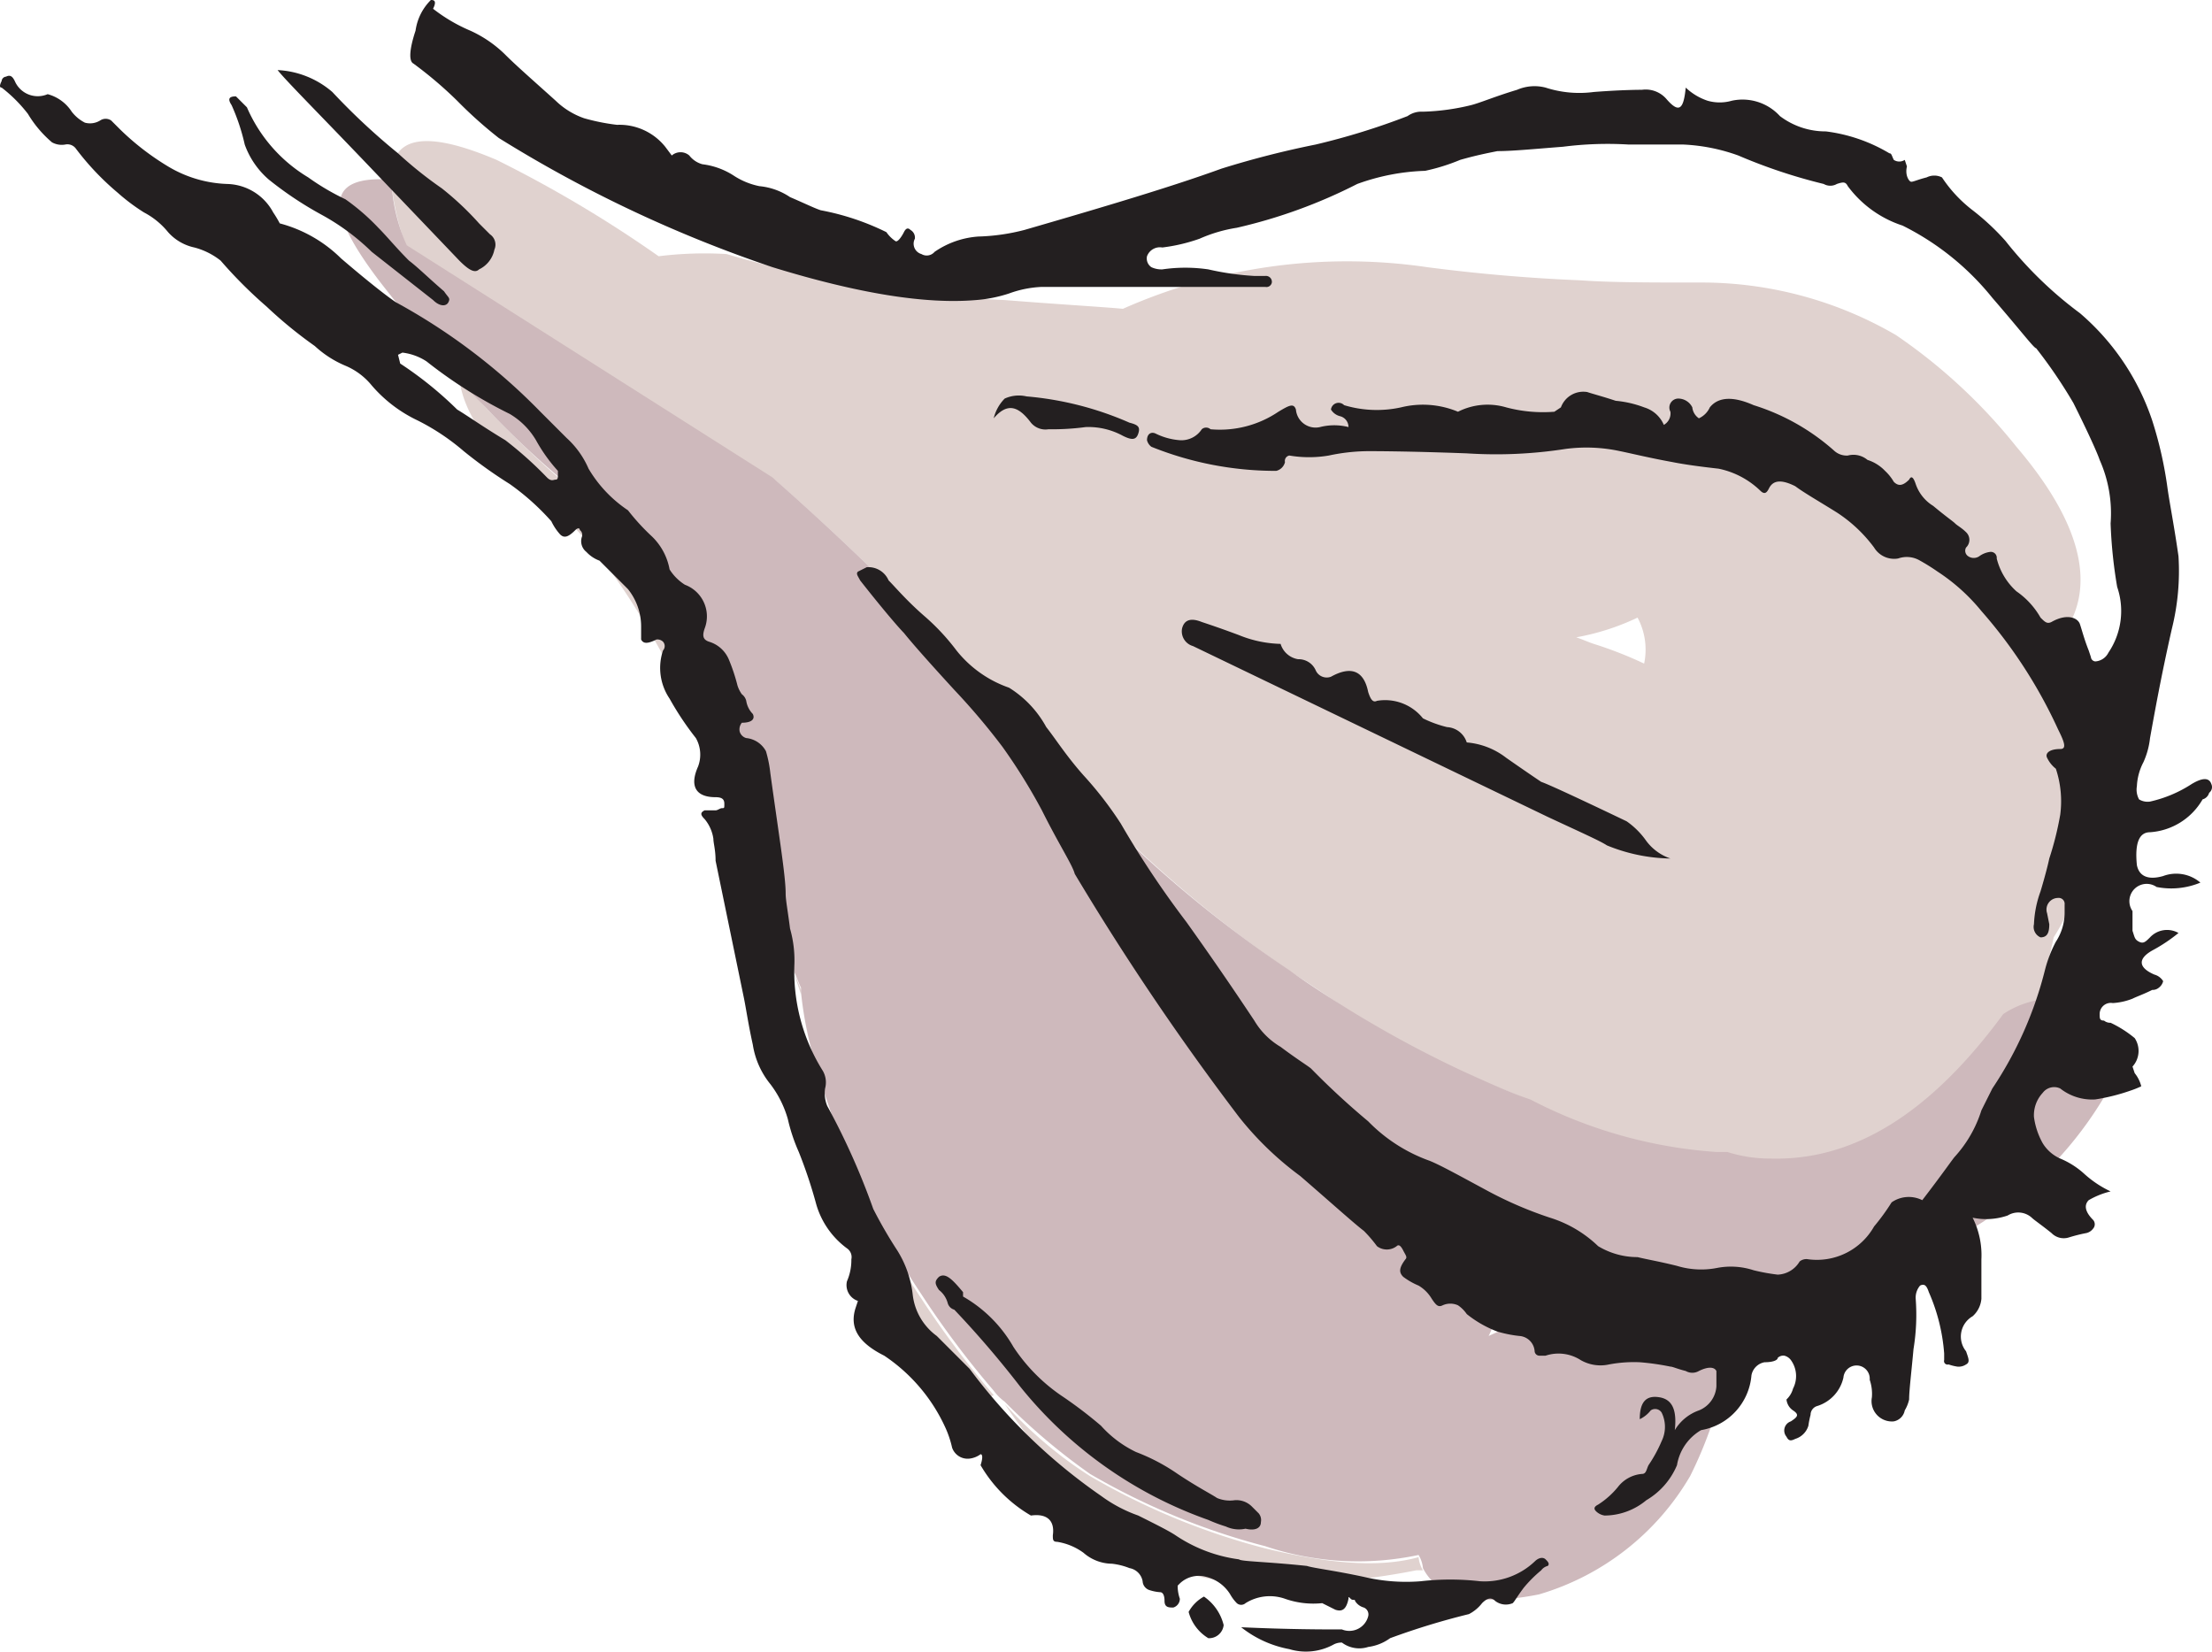 <svg id="dal__garlic" xmlns="http://www.w3.org/2000/svg" data-name="dal__garlic" viewBox="0.005 0 101.005 75.412"><g data-name="Layer1 9 FILL"><path d="M78.58 64c.5-.6 1-1.3 1.5-2a1.6 1.6 0 0 0-.9.7c-.1.2-.3.6-.6 1.3m2.8-5.1a3.08 3.08 0 0 1 0 1.9 9.91 9.91 0 0 0 2.9-.6 6.58 6.58 0 0 0 3.7-2.5 1.63 1.63 0 0 0 .3-.6 17.47 17.47 0 0 1-7 1.3.51.51 0 0 0 .1.5m-16.7 12.8h.3a1.42 1.42 0 0 1-.2-.6c-1.8.5-4.1.3-7-.4a31.6 31.6 0 0 1-8-3.3 19 19 0 0 1-3.9-3.3 22 22 0 0 0 2.2 2.8 28.23 28.23 0 0 0 4.7 4.4 11.34 11.34 0 0 0 4.4 1 32.5 32.5 0 0 0 7.5-.6m-24.4-14.1c1.1 3.5 1.8 5.4 2.2 5.7 0 0 .6.2 1.5.6a2.2 2.2 0 0 0 1.4-.2 42 42 0 0 1-3.3-4.4 40.79 40.79 0 0 1-2.8-4.9c.3.8.6 2 1 3.2m-4-13.1l.3.9v-.2a4.88 4.88 0 0 0-.3-.7m-14.1-25.9c-.4-.4-.7-.8-1.2-1.3.2 1.7 1.6 3.6 4.2 5.8 3.5 2.9 7 9.5 10.6 19.8-.5-1.7-1.2-4.1-2-7.3a47 47 0 0 0-2.7-8.3c-1.2-2.5-2.6-4-4.3-4.4a50.74 50.74 0 0 1-4.6-4.3m41.4 34.6c-.3-.2-.7-.4-1-.6a11.41 11.41 0 0 1 1.1 1.1c.7.7 1.3 1.4 1.8 2a.1.1 0 0 1 .1.1c2.4 1.6 3.1 3.3 2.3 5 1.1-.5 2.7-1.1 4.6-1.9 1.2-.5 2.3-.9 3.2-1.2a40 40 0 0 1-7.7-2.4 20.13 20.13 0 0 1-4.4-2.1m-14.4-13.8a13.76 13.76 0 0 0 1.7 2.8c.7.9 1.6 1.8 2.6 2.9-1.2-1.8-1.5-3.2-.9-4.3-.8-.8-1.8-1.9-3-3a16.6 16.6 0 0 1-1.3-1.4q.75 2.55.9 3M22.68 7.3c-3.3-1.4-4.9-1.1-4.8 1a10.5 10.5 0 0 0 .7 3l16.8 10.6a123.85 123.85 0 0 1 12 12.1 58.45 58.45 0 0 0 11.6 10.4s.8.5 2.4 1.6a51.17 51.17 0 0 0 5.5 3c1.1.5 2.2.9 3.1 1.3a21.58 21.58 0 0 0 8.5 2.4h.5a7.47 7.47 0 0 0 2 .3c3.8.1 7.3-2.1 10.6-6.6a5.34 5.34 0 0 1 1.4-.6c.3-1 .6-2 .8-3a7.8 7.8 0 0 0 1.2-3.3 1.33 1.33 0 0 0-.3-.8 40.87 40.87 0 0 0 .5-4.1 9.12 9.12 0 0 0-1.3-5.2 1.79 1.79 0 0 0 .5-.7c1.3-2.1.6-4.9-2.3-8.3a25.12 25.12 0 0 0-5.5-5.1 17.64 17.64 0 0 0-9-2.4c-2.2 0-4 0-5.4-.1-2.4-.1-4.7-.3-7-.6a25.25 25.25 0 0 0-13.9 1.9c-1.1-.1-2.9-.2-5.4-.4a53.28 53.28 0 0 1-12.7-2.1 17 17 0 0 0-3.1.1 56.62 56.62 0 0 0-7.4-4.4m56.1 11.5a2.14 2.14 0 0 1 1.4.1 4.87 4.87 0 0 0 .7.3q-.75-.15-1.8-.3c0-.1-.2-.1-.3-.1m-3.7 11.5a18.14 18.14 0 0 0-2.3-.9c-.3-.1-.5-.2-.8-.3a11 11 0 0 0 2.8-.9 3.1 3.1 0 0 1 .3 2.1z" class="cls-1" fill="#e0d2cf"/><path d="M18.58 11.2a7.94 7.94 0 0 1-.7-3c-3-.2-3.1 1.3-.5 4.7 1.4 1.8 2.6 3.2 3.6 4.4a15.37 15.37 0 0 0 1.2 1.3 39.7 39.7 0 0 0 4.6 4.2c1.7.4 3.1 1.8 4.3 4.4a53.63 53.63 0 0 1 2.7 8.3c.8 3.2 1.5 5.6 2 7.3a7.49 7.49 0 0 1 .5 1.6c.1.2.2.5.3.7v.2a17.16 17.16 0 0 0 .7 3.4 46.1 46.1 0 0 0 2 5.5 40.79 40.79 0 0 0 2.8 4.9 42 42 0 0 0 3.3 4.4 2.36 2.36 0 0 0 .5.5 28.51 28.51 0 0 0 3.9 3.3 31.6 31.6 0 0 0 8 3.3 13.3 13.3 0 0 0 7 .4 1.42 1.42 0 0 1 .2.6 2.36 2.36 0 0 0 .8.9q1.5.9 4.5.3a11.87 11.87 0 0 0 6.9-5.4 19.07 19.07 0 0 0 1-2.4 10.37 10.37 0 0 1 .4-1c.3-.7.5-1.1.6-1.3a2.18 2.18 0 0 1 .9-.7 1.6 1.6 0 0 0 .9-.7 2.19 2.19 0 0 1 .3-.5 3.08 3.08 0 0 0 0-1.9 2.57 2.57 0 0 0-.2-.5 19.39 19.39 0 0 0 7-1.3 17.29 17.29 0 0 0 8-7 2.6 2.6 0 0 0 .3-2.4 2.86 2.86 0 0 0-1.2-1.6 3 3 0 0 0-2.3-.4 4.23 4.23 0 0 0-1.4.6c-3.3 4.5-6.8 6.7-10.6 6.6a6.45 6.45 0 0 1-2-.3h-.5a21.58 21.58 0 0 1-8.5-2.4c-.9-.3-2-.8-3.1-1.3a51.17 51.17 0 0 1-5.5-3c-1.6-1-2.4-1.6-2.4-1.6a55.45 55.45 0 0 1-11.6-10.4 123.85 123.85 0 0 0-12-12.1l-16.7-10.6m32.3 31a10.28 10.28 0 0 1-1.7-2.8c-.1-.3-.4-1.3-.8-3 .4.4.8.9 1.3 1.4a42.21 42.21 0 0 0 3 3c-.6 1-.3 2.5.9 4.3a33.27 33.27 0 0 1-2.7-2.9m11.7 10.5c.3.2.7.4 1 .6a31.61 31.61 0 0 0 4.5 2.2 40 40 0 0 0 7.7 2.4c-.9.3-2 .7-3.2 1.2-2 .7-3.5 1.4-4.6 1.9.9-1.8.1-3.5-2.3-5l-.1-.1c-.5-.6-1.1-1.3-1.8-2a6.79 6.79 0 0 0-1.2-1.2z" class="cls-2" fill="#ceb9bc"/></g><path d="M54.98 72.9a1.77 1.77 0 0 0-.7.7 2 2 0 0 0 .9 1.2.67.67 0 0 0 .7-.6 2.22 2.22 0 0 0-.9-1.3m-12.1-14.6c-.2.2-.2.3 0 .6a1.13 1.13 0 0 1 .4.6.43.43 0 0 0 .3.3 45.32 45.32 0 0 1 3 3.5 19.22 19.22 0 0 0 8.6 6.1 6.89 6.89 0 0 0 .8.3 1.41 1.41 0 0 0 .9.1c.4.1.7 0 .7-.3a.48.48 0 0 0-.1-.4l-.3-.3a1 1 0 0 0-.8-.3 1.51 1.51 0 0 1-.8-.1c-.3-.2-.9-.5-1.8-1.1a8.84 8.84 0 0 0-1.9-1 5.1 5.1 0 0 1-1.6-1.2 19.63 19.63 0 0 0-1.7-1.3 8.08 8.08 0 0 1-2.3-2.3 6.18 6.18 0 0 0-2.3-2.3V59c-.5-.6-.8-.9-1.1-.7M.08 4a6.58 6.58 0 0 1 1.2 1.2 5.2 5.2 0 0 0 1.1 1.3.92.92 0 0 0 .6.1.48.48 0 0 1 .5.2 12.27 12.27 0 0 0 1.9 2 8.94 8.94 0 0 0 1.2.9 3.53 3.53 0 0 1 1.1.9 2.23 2.23 0 0 0 1.2.7 3.26 3.26 0 0 1 1.2.6 20.58 20.58 0 0 0 2.1 2.1 20 20 0 0 0 2.2 1.8 4.77 4.77 0 0 0 1.4.9 3.09 3.09 0 0 1 1.2.9 6.34 6.34 0 0 0 2.1 1.6 10.31 10.31 0 0 1 2.1 1.4 21.16 21.16 0 0 0 2.1 1.5 11.18 11.18 0 0 1 1.9 1.7 2.48 2.48 0 0 0 .4.6c.2.2.4.1.7-.2.1-.1.2-.1.2 0a.28.28 0 0 1 .1.3.62.62 0 0 0 .2.7 1.54 1.54 0 0 0 .6.4l1.3 1.3a2.72 2.72 0 0 1 .6 1.7v.6c.1.2.3.2.7 0a.37.37 0 0 1 .3.1.3.3 0 0 1 0 .4 2.5 2.5 0 0 0 .3 2.2 13.56 13.56 0 0 0 1.2 1.8 1.53 1.53 0 0 1 .1 1.3c-.4.9-.1 1.4.8 1.4.3 0 .4.1.4.3s0 .2-.1.2-.2.1-.3.1h-.5c-.2.1-.2.2 0 .4a1.8 1.8 0 0 1 .4.9c0 .2.1.5.1 1l1.3 6.3c.1.5.2 1.2.4 2.1a3.77 3.77 0 0 0 .8 1.8 4.77 4.77 0 0 1 .8 1.6 8.09 8.09 0 0 0 .5 1.5 21.79 21.79 0 0 1 .8 2.4 3.81 3.81 0 0 0 1.4 2 .48.48 0 0 1 .2.5 2.4 2.4 0 0 1-.2 1 .76.76 0 0 0 .5.9l-.1.3c-.3.9.1 1.6 1.3 2.2a7.87 7.87 0 0 1 2.8 3.3 4.65 4.65 0 0 1 .3.9.75.75 0 0 0 .8.5 1.06 1.06 0 0 0 .5-.2c.1 0 .1.2 0 .5a6.34 6.34 0 0 0 2.3 2.3c.7-.1 1.1.2 1 .9 0 .2 0 .3.2.3a2.77 2.77 0 0 1 1.2.5 2 2 0 0 0 1.3.5 3.09 3.09 0 0 1 .8.2.74.74 0 0 1 .6.6.45.45 0 0 0 .3.4 2 2 0 0 0 .5.1c.1 0 .2.1.2.4s.2.3.4.3a.42.42 0 0 0 .3-.4 1.76 1.76 0 0 1-.1-.6l.1-.1a1.25 1.25 0 0 1 1.2-.3 1.78 1.78 0 0 1 1.1.8 1.87 1.87 0 0 0 .3.4.3.3 0 0 0 .4 0 2.09 2.09 0 0 1 1.8-.2 3.91 3.91 0 0 0 1.7.2l.6.3c.3.1.5 0 .6-.5 0-.1 0-.1.1 0s.2 0 .2.1a.68.68 0 0 0 .4.3.34.34 0 0 1 .2.4.89.89 0 0 1-1.2.6c-.9 0-2.4 0-4.6-.1a5 5 0 0 0 2.2 1 2.63 2.63 0 0 0 2-.2.76.76 0 0 1 .4-.1 1.32 1.32 0 0 0 1.2.2 2.18 2.18 0 0 0 1-.4 33.36 33.36 0 0 1 3.6-1.1 1.79 1.79 0 0 0 .6-.5c.2-.2.4-.3.6-.1a.8.8 0 0 0 .8.1c.1-.1.2-.3.5-.7a5.93 5.93 0 0 1 .8-.8.53.53 0 0 1 .3-.2c.1-.1 0-.2-.1-.3s-.3-.1-.5.1a3.33 3.33 0 0 1-2.5.9 11.85 11.85 0 0 0-2.7 0 8.37 8.37 0 0 1-2.6-.2c-1.4-.3-2.3-.4-2.6-.5-1.9-.2-3-.2-3.1-.3a6.76 6.76 0 0 1-2.9-1.1c-.3-.2-.9-.5-1.7-.9a6.5 6.5 0 0 1-1.7-.9 25.61 25.61 0 0 1-6-5.8l-1.5-1.5a2.71 2.71 0 0 1-1.1-1.9 4.8 4.8 0 0 0-.7-2 20.34 20.34 0 0 1-1.1-1.9 32.41 32.41 0 0 0-2.1-4.7 1.51 1.51 0 0 1-.1-.8 1.06 1.06 0 0 0-.1-.8 8.54 8.54 0 0 1-1.3-4.9 5.29 5.29 0 0 0-.2-1.6c-.1-.8-.2-1.3-.2-1.6 0-.8-.3-2.6-.7-5.5a5.63 5.63 0 0 0-.2-1 1.15 1.15 0 0 0-.9-.6.43.43 0 0 1-.3-.3.48.48 0 0 1 .1-.4c.5 0 .6-.2.5-.4a1.1 1.1 0 0 1-.3-.6.53.53 0 0 0-.2-.3 1.42 1.42 0 0 1-.2-.4 8.34 8.34 0 0 0-.4-1.2 1.42 1.42 0 0 0-.9-.8c-.3-.1-.3-.3-.2-.6a1.54 1.54 0 0 0-.9-2 2.23 2.23 0 0 1-.7-.7 2.78 2.78 0 0 0-.8-1.5 10 10 0 0 1-1.1-1.2 5.88 5.88 0 0 1-1.8-1.9 4.06 4.06 0 0 0-1-1.4l-1.2-1.2a27.77 27.77 0 0 0-6.6-5c-.3-.2-1.1-.8-2.5-2a6.25 6.25 0 0 0-2.8-1.6 5.2 5.2 0 0 0-.3-.5 2.45 2.45 0 0 0-2.1-1.3 5.6 5.6 0 0 1-2.7-.8 11.92 11.92 0 0 1-2.2-1.7l-.4-.4a.45.45 0 0 0-.5 0 .88.88 0 0 1-.7.1 1.79 1.79 0 0 1-.6-.5 1.88 1.88 0 0 0-1.1-.8 1.14 1.14 0 0 1-1.5-.6c-.1-.2-.2-.3-.4-.2a.22.22 0 0 0-.2.2q-.15.3 0 .3m18.3 12.1a2.57 2.57 0 0 1 1.1.4 21.22 21.22 0 0 0 3.8 2.4 3.4 3.4 0 0 1 1.2 1.2 7.34 7.34 0 0 0 1 1.4v.2c0 .1 0 .2-.1.2s-.2.1-.4-.1a17.16 17.16 0 0 0-1.9-1.7c-1-.6-1.7-1.1-2.2-1.4a16.91 16.91 0 0 0-2.6-2.1l-.1-.4.2-.1m35.6 12.6a.7.7 0 0 0 .5.8l16.2 7.8c1.5.7 2.4 1.1 2.7 1.3a7.92 7.92 0 0 0 2.9.6 2.31 2.31 0 0 1-1.1-.8 3.61 3.61 0 0 0-.9-.9q-3.45-1.65-3.9-1.8s-.6-.4-1.6-1.1a3.39 3.39 0 0 0-1.8-.7 1 1 0 0 0-.9-.7 5.34 5.34 0 0 1-1.1-.4 2.21 2.21 0 0 0-2.1-.8c-.2.1-.3-.1-.4-.4-.2-1-.8-1.2-1.7-.7a.55.55 0 0 1-.7-.3.85.85 0 0 0-.8-.5 1 1 0 0 1-.8-.7 5.37 5.37 0 0 1-1.9-.4c-.8-.3-1.4-.5-1.7-.6q-.75-.3-.9.3m-7.1-10.6a1.55 1.55 0 0 0-1 .1 1.93 1.93 0 0 0-.5.9c.6-.7 1.1-.6 1.7.2a.86.86 0 0 0 .8.3 11.56 11.56 0 0 0 1.7-.1 3.29 3.29 0 0 1 1.7.4c.4.2.6.2.7-.1s0-.4-.4-.5a14.79 14.79 0 0 0-4.7-1.2M18.18 7a30.28 30.28 0 0 1-3-2.8 4.13 4.13 0 0 0-2.5-1c.4.5 1.8 1.9 4 4.2l4.3 4.5c.4.4.7.6.9.4a1.27 1.27 0 0 0 .7-.9.57.57 0 0 0-.2-.7l-.5-.5a13.59 13.59 0 0 0-1.7-1.6 18.51 18.51 0 0 1-2-1.6m-7.4-2.6c-.3 0-.4.1-.2.4a9.3 9.3 0 0 1 .6 1.8 3.81 3.81 0 0 0 1.1 1.6 16.28 16.28 0 0 0 2.4 1.6 10.39 10.39 0 0 1 2.3 1.7l2.8 2.2c.3.3.6.3.7.1s0-.2-.2-.5c-.7-.6-1.2-1.1-1.6-1.4-.6-.6-1-1.1-1.4-1.5a10 10 0 0 0-1.5-1.3 10.89 10.89 0 0 1-1.7-1 6.93 6.93 0 0 1-2.8-3.2l-.5-.5m8.9-4.4a2.44 2.44 0 0 0-.7 1.4c-.3.9-.3 1.4-.1 1.5a18.25 18.25 0 0 1 2 1.7 19.78 19.78 0 0 0 1.9 1.7 59.73 59.73 0 0 0 12.5 5.9q5.85 1.8 9.3 1.5a6.36 6.36 0 0 0 1.5-.3 4.94 4.94 0 0 1 1.5-.3h10.2a.25.25 0 0 0 .3-.2.27.27 0 0 0-.3-.3h-.5a12.64 12.64 0 0 1-2.1-.3 7.24 7.24 0 0 0-2.1 0 1.09 1.09 0 0 1-.5-.1.48.48 0 0 1-.2-.5.63.63 0 0 1 .7-.4 7.93 7.93 0 0 0 1.7-.4 6.76 6.76 0 0 1 1.7-.5 23.67 23.67 0 0 0 5.5-2 9.92 9.92 0 0 1 3.1-.6 9 9 0 0 0 1.6-.5c.7-.2 1.2-.3 1.7-.4.7 0 1.7-.1 3-.2a16 16 0 0 1 3-.1h2.5a8.5 8.5 0 0 1 2.5.5 24.68 24.68 0 0 0 3.9 1.3.6.6 0 0 0 .6 0c.3-.1.4-.1.5.1a5.06 5.06 0 0 0 2.5 1.8 12.27 12.27 0 0 1 4.1 3.3c1.3 1.5 1.9 2.3 2 2.3a22.34 22.34 0 0 1 1.7 2.5c.7 1.4 1.1 2.3 1.2 2.6a6 6 0 0 1 .5 2.9 21.59 21.59 0 0 0 .3 2.9 3.39 3.39 0 0 1-.4 3 .72.72 0 0 1-.6.4.22.22 0 0 1-.2-.2l-.1-.3c-.2-.5-.3-.9-.4-1.2s-.6-.5-1.3-.1c-.2.1-.3 0-.5-.2a3.64 3.64 0 0 0-1.1-1.2 3 3 0 0 1-.9-1.5.27.27 0 0 0-.3-.3 1.06 1.06 0 0 0-.5.2.45.45 0 0 1-.5 0 .3.3 0 0 1-.1-.4.48.48 0 0 0 0-.7c-.2-.2-.4-.3-.5-.4s-.4-.3-1-.8a1.89 1.89 0 0 1-.8-1c-.1-.3-.2-.4-.3-.2-.3.3-.5.3-.7.1a2.18 2.18 0 0 0-.4-.5 1.89 1.89 0 0 0-.8-.5 1 1 0 0 0-.9-.2.85.85 0 0 1-.6-.2 10 10 0 0 0-3.7-2.1c-.9-.4-1.6-.4-2 .1a1 1 0 0 1-.5.5.69.69 0 0 1-.3-.5.72.72 0 0 0-.6-.4.41.41 0 0 0-.4.6.6.6 0 0 1-.3.6 1.42 1.42 0 0 0-.9-.8 4.91 4.91 0 0 0-1.3-.3c-.6-.2-1-.3-1.3-.4a1.09 1.09 0 0 0-1.2.7l-.3.2a6.54 6.54 0 0 1-2.2-.2 3 3 0 0 0-2.2.2 4.16 4.16 0 0 0-2.6-.2 5.17 5.17 0 0 1-2.6-.1.35.35 0 0 0-.6.2.68.68 0 0 0 .4.3.51.51 0 0 1 .4.5 2.63 2.63 0 0 0-1.3 0 .9.9 0 0 1-1.1-.8c-.1-.3-.3-.2-.8.1a4.77 4.77 0 0 1-3.1.8.3.3 0 0 0-.4 0 1.11 1.11 0 0 1-1 .5 3 3 0 0 1-1.1-.3c-.2-.1-.4 0-.4.3a.53.53 0 0 0 .2.3 15.19 15.19 0 0 0 5.7 1.1.54.54 0 0 0 .4-.4.25.25 0 0 1 .2-.3 5.4 5.4 0 0 0 1.8 0 8.79 8.79 0 0 1 1.8-.2c.3 0 1.8 0 4.5.1a20.59 20.59 0 0 0 4.5-.2 7.24 7.24 0 0 1 2.5.1c.5.1 1.3.3 2.4.5q.75.15 2.1.3a3.86 3.86 0 0 1 1.9 1c.2.2.3.1.4-.1.2-.4.6-.4 1.2-.1.4.3 1.1.7 1.9 1.2a6.56 6.56 0 0 1 1.7 1.6 1.07 1.07 0 0 0 1.1.5 1.18 1.18 0 0 1 1 .1 9.22 9.22 0 0 1 .8.5 8.74 8.74 0 0 1 2 1.8 22.09 22.09 0 0 1 3.5 5.4c.3.6.4.9.1.9-.5 0-.7.2-.6.4a1.4 1.4 0 0 0 .4.5 4.71 4.71 0 0 1 .2 2.1 14.26 14.26 0 0 1-.5 2s-.1.5-.4 1.5a4.94 4.94 0 0 0-.3 1.5.52.52 0 0 0 .3.6c.3 0 .4-.2.4-.6l-.1-.5a.53.53 0 0 1 .5-.7.27.27 0 0 1 .3.3v.4a2.42 2.42 0 0 1-.4 1.3 5.84 5.84 0 0 0-.5 1.3 17.21 17.21 0 0 1-2.4 5.4l-.5 1a5.66 5.66 0 0 1-1.2 2.1c-.1.1-.5.7-1.5 2a1.37 1.37 0 0 0-1.4.1 9.78 9.78 0 0 1-.8 1.1 3 3 0 0 1-3 1.5.48.48 0 0 0-.4.1 1.22 1.22 0 0 1-1 .6 8.91 8.91 0 0 1-1.1-.2 3.34 3.34 0 0 0-1.7-.1 3.78 3.78 0 0 1-1.8-.1c-.8-.2-1.4-.3-1.8-.4a3.48 3.48 0 0 1-1.8-.5 5.53 5.53 0 0 0-2.2-1.3 17.74 17.74 0 0 1-2.8-1.2c-1.3-.7-2.2-1.2-2.7-1.4a7.37 7.37 0 0 1-2.8-1.8 35.09 35.09 0 0 1-2.6-2.4c-.1-.1-.6-.4-1.4-1a3.4 3.4 0 0 1-1.2-1.2c-.6-.9-1.6-2.4-3.1-4.5a43 43 0 0 1-3-4.5 16.61 16.61 0 0 0-1.7-2.2c-.8-.9-1.3-1.7-1.7-2.2a4.85 4.85 0 0 0-1.7-1.8 5.28 5.28 0 0 1-2.4-1.7 10.16 10.16 0 0 0-1.5-1.6c-.8-.7-1.3-1.3-1.6-1.6a1 1 0 0 0-1-.6l-.4.2c-.1.1 0 .2.1.4 1.1 1.4 1.8 2.2 2 2.4.4.5 1.2 1.4 2.3 2.6a30.78 30.78 0 0 1 2.2 2.6 26.05 26.05 0 0 1 1.8 2.9c.8 1.6 1.4 2.5 1.5 2.9a120.38 120.38 0 0 0 7.5 11.1 14.59 14.59 0 0 0 2.8 2.7c1.5 1.3 2.5 2.2 2.9 2.5a6 6 0 0 1 .6.7.74.74 0 0 0 .9 0c.1-.1.2 0 .3.2s.2.3.1.4c-.3.4-.3.6-.1.8a3.22 3.22 0 0 0 .7.4 1.7 1.7 0 0 1 .6.6c.2.3.3.4.5.3a.85.85 0 0 1 .7 0 1.51 1.51 0 0 1 .4.4 5.14 5.14 0 0 0 1.4.8 5.63 5.63 0 0 0 1 .2.75.75 0 0 1 .7.7.22.22 0 0 0 .2.2h.3a1.87 1.87 0 0 1 1.6.2 1.81 1.81 0 0 0 1.3.2 6.15 6.15 0 0 1 1.4-.1 11.48 11.48 0 0 1 1.4.2c.1 0 .3.1.7.2a.6.6 0 0 0 .6 0c.4-.2.7-.2.8 0v.7a1.27 1.27 0 0 1-.8 1.1 2.1 2.1 0 0 0-1.1.9c.1-.9-.1-1.4-.7-1.5s-.9.2-.9 1a1.4 1.4 0 0 0 .5-.4.35.35 0 0 1 .5.1 1.48 1.48 0 0 1 0 1.3 6.4 6.4 0 0 1-.6 1.1c-.1.2-.1.4-.3.4a1.54 1.54 0 0 0-1.1.6 3.81 3.81 0 0 1-.9.8c-.2.1-.2.2-.1.3a.7.7 0 0 0 .4.2 3 3 0 0 0 1.9-.7 3.36 3.36 0 0 0 1.4-1.6 2.28 2.28 0 0 1 1.1-1.6 2.77 2.77 0 0 0 2.3-2.5.74.74 0 0 1 .6-.6c.4 0 .6-.1.6-.2a.37.37 0 0 1 .3-.1.53.53 0 0 1 .3.2 1.24 1.24 0 0 1 .1 1.3 1.07 1.07 0 0 1-.3.5.68.68 0 0 0 .3.5c.3.2.2.3-.1.5a.44.44 0 0 0-.2.7c.1.2.2.2.4.1a.9.9 0 0 0 .6-.6 4.33 4.33 0 0 1 .1-.5.42.42 0 0 1 .3-.4 1.76 1.76 0 0 0 1.2-1.3.602.602 0 0 1 1.2.1 2 2 0 0 1 .1.8.93.93 0 0 0 1 1.1.63.63 0 0 0 .5-.5 1.69 1.69 0 0 0 .2-.5c0-.4.1-1.2.2-2.3a9.68 9.68 0 0 0 .1-2.3.85.85 0 0 1 .2-.6c.2-.1.3 0 .4.3a8.49 8.49 0 0 1 .7 2.8v.3a.16.16 0 0 0 .2.2 2.27 2.27 0 0 0 .4.1.6.6 0 0 0 .4-.1c.2-.1.1-.3 0-.6a1.07 1.07 0 0 1 .3-1.6 1.2 1.2 0 0 0 .4-.8v-1.8a3.81 3.81 0 0 0-.4-1.9 3 3 0 0 0 1.6-.1.92.92 0 0 1 1.1.1c.1.1.4.3.9.7a.78.78 0 0 0 .8.2 7.35 7.35 0 0 1 .8-.2.53.53 0 0 0 .3-.2.3.3 0 0 0 0-.4c-.4-.4-.4-.7-.2-.9a3.68 3.68 0 0 1 1-.4 4.88 4.88 0 0 1-1.2-.8 3.78 3.78 0 0 0-1.1-.7 1.78 1.78 0 0 1-.8-.7 3.37 3.37 0 0 1-.4-1.2 1.5 1.5 0 0 1 .4-1.1.65.65 0 0 1 .8-.2 2.35 2.35 0 0 0 1.6.5 9 9 0 0 0 1.6-.4 4.21 4.21 0 0 0 .5-.2 1.55 1.55 0 0 0-.3-.6l-.1-.3a1.06 1.06 0 0 0 .1-1.3 5.18 5.18 0 0 0-1.1-.7.44.44 0 0 1-.3-.1c-.2 0-.2-.1-.2-.3a.51.51 0 0 1 .6-.5 2.92 2.92 0 0 0 .9-.2c.2-.1.5-.2.9-.4a.44.44 0 0 0 .3-.1.53.53 0 0 0 .2-.3.68.68 0 0 0-.4-.3c-.7-.3-.8-.7-.1-1.1a7.36 7.36 0 0 0 1.2-.8 1.06 1.06 0 0 0-1.3.2c-.2.2-.3.3-.5.2s-.2-.2-.3-.5v-.9a.79.79 0 0 1 1.1-1.1 3.46 3.46 0 0 0 2-.2 1.7 1.7 0 0 0-1.7-.3c-.7.2-1.1 0-1.2-.5q-.15-1.5.6-1.5a3 3 0 0 0 2.4-1.5.43.43 0 0 0 .3-.3.33.33 0 0 0 .1-.4q-.15-.45-.9 0a5.8 5.8 0 0 1-1.9.8.75.75 0 0 1-.5-.1.92.92 0 0 1-.1-.6 2.61 2.61 0 0 1 .3-1.1 3.63 3.63 0 0 0 .3-1.1c.2-1.1.5-2.8 1-5a10.9 10.9 0 0 0 .3-3.3c-.2-1.4-.4-2.4-.5-3.1a18 18 0 0 0-.7-3.1 11.07 11.07 0 0 0-3.3-4.9 17.9 17.9 0 0 1-3.4-3.3 11 11 0 0 0-1.5-1.4 6.2 6.2 0 0 1-1.4-1.5.78.78 0 0 0-.7 0c-.4.1-.6.2-.7.2s-.3-.3-.2-.7l-.1-.3a.45.45 0 0 1-.5 0c-.1-.2-.1-.3-.2-.3a7.45 7.45 0 0 0-2.9-1 3.45 3.45 0 0 1-2.1-.7 2.31 2.31 0 0 0-2.2-.7 2 2 0 0 1-1.1 0 2.66 2.66 0 0 1-1-.6c-.1 1-.3 1.2-.9.5a1.25 1.25 0 0 0-1.1-.4c-.1 0-.9 0-2.2.1a5 5 0 0 1-2.2-.2 2 2 0 0 0-1.3.1c-1 .3-1.7.6-2.1.7a10.33 10.33 0 0 1-2.2.3 1.08 1.08 0 0 0-.7.2 32 32 0 0 1-4.2 1.3 42.3 42.3 0 0 0-4.3 1.1c-2.2.8-5.2 1.7-9 2.8a9.34 9.34 0 0 1-2.1.3 4 4 0 0 0-2 .7.47.47 0 0 1-.6.1.49.49 0 0 1-.3-.7.4.4 0 0 0-.2-.4c-.1-.1-.2-.1-.3.1s-.3.5-.4.4a1.51 1.51 0 0 1-.4-.4 11.58 11.58 0 0 0-3-1c-.3-.1-.7-.3-1.4-.6a3 3 0 0 0-1.4-.5 3.34 3.34 0 0 1-1.2-.5 3.39 3.39 0 0 0-1.4-.5 1.13 1.13 0 0 1-.6-.4.61.61 0 0 0-.8 0l-.3-.4a2.68 2.68 0 0 0-2.2-1 9.59 9.59 0 0 1-1.5-.3 3.53 3.53 0 0 1-1.3-.8c-1-.9-1.8-1.6-2.3-2.1a5.5 5.5 0 0 0-1.6-1.1 7.52 7.52 0 0 1-1.7-1c.2-.4 0-.4-.1-.4z" class="cls-3" data-name="Layer0 24 FILL" fill="#231f20"/></svg>